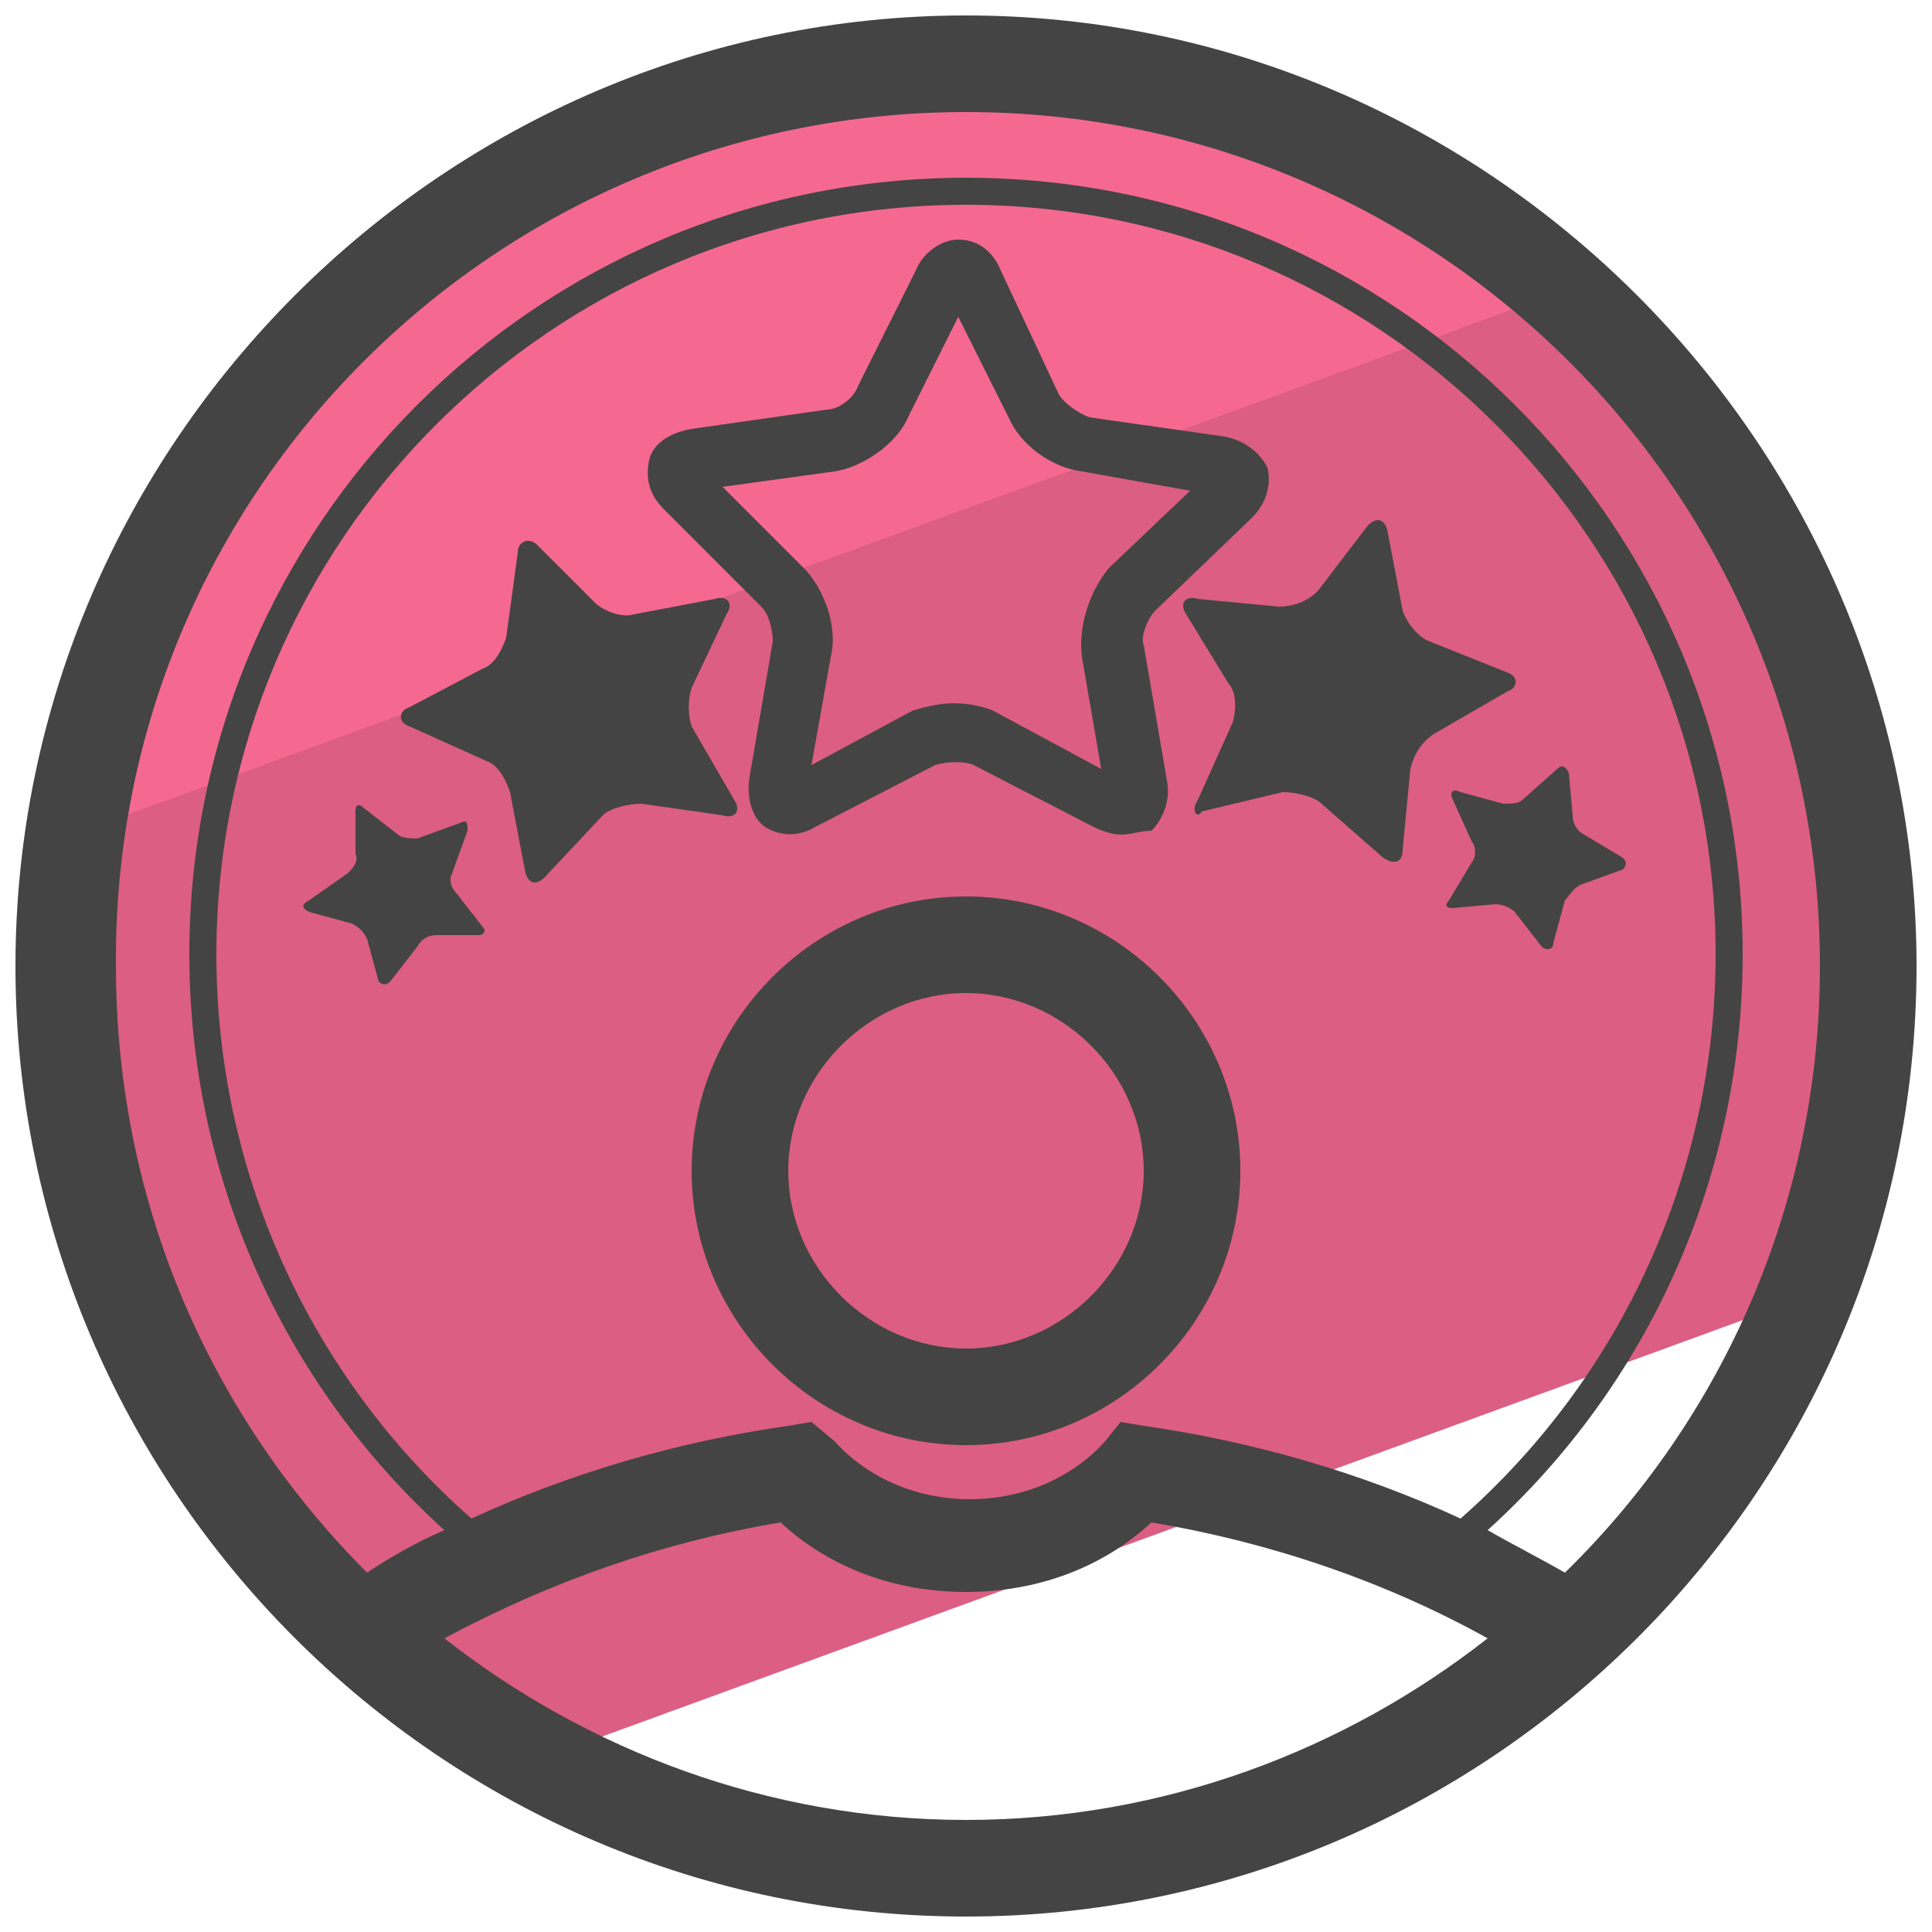 <?xml version="1.0" encoding="utf-8"?>
<!-- Generator: Adobe Illustrator 24.0.0, SVG Export Plug-In . SVG Version: 6.00 Build 0)  -->
<svg version="1.1" id="Layer_1" xmlns="http://www.w3.org/2000/svg" xmlns:xlink="http://www.w3.org/1999/xlink" x="0px" y="0px"
	 viewBox="0 0 50 50" style="enable-background:new 0 0 50 50;" xml:space="preserve">
<style type="text/css">
	.st0{fill:#F56991;}
	.st1{fill:#DC5E82;}
	.st2{fill:#444444;}
</style>
<g>
	<g>
		<path class="st0" d="M25.1,1.7c-12,0-21.9,9.1-23.2,20.7L41.1,8.1C37,4.1,31.3,1.7,25.1,1.7z"/>
	</g>
	<g>
		<path class="st1" d="M48.1,24.3c0-6.7-2.8-12.6-7.3-16.9L1.6,21.7c-0.1,0.9-0.1,1.7-0.1,2.6c0,9.2,5.3,17.2,13.1,21l31.5-11.5
			C47.4,30.9,48.1,27.7,48.1,24.3z"/>
	</g>
	<g>
		<g>
			<path class="st2" d="M9.2,21c0-0.2,0.1-0.2,0.2-0.1l0.9,0.7c0.1,0.1,0.4,0.1,0.5,0.1l1.1-0.4c0.2-0.1,0.2,0,0.2,0.2l-0.4,1.1
				c-0.1,0.2,0,0.4,0.1,0.5l0.7,0.9c0.1,0.1,0,0.2-0.1,0.2l-1.1,0c-0.2,0-0.4,0.1-0.5,0.3l-0.7,0.9c-0.1,0.1-0.2,0.1-0.3,0l-0.3-1.1
				c-0.1-0.2-0.2-0.3-0.4-0.4l-1.1-0.3c-0.2-0.1-0.2-0.2,0-0.3L9,22.6c0.1-0.1,0.3-0.3,0.2-0.5L9.2,21z"/>
		</g>
		<g>
			<g>
				<g>
					<path class="st2" d="M29,21.6c-0.2,0-0.5-0.1-0.7-0.2l-3.1-1.6c-0.2-0.1-0.7-0.1-1,0l-3.1,1.6c-0.5,0.3-1,0.2-1.3,0
						s-0.5-0.7-0.4-1.3l0.6-3.5c0-0.3-0.1-0.7-0.3-0.9l-2.5-2.5c-0.4-0.4-0.5-0.8-0.4-1.3c0.1-0.4,0.5-0.7,1.1-0.8l3.5-0.5
						c0.3,0,0.7-0.3,0.8-0.6L23.7,7c0.2-0.5,0.7-0.8,1.1-0.8c0.5,0,0.9,0.3,1.1,0.8l1.5,3.2c0.1,0.2,0.5,0.5,0.8,0.6l3.5,0.5
						c0.5,0.1,0.9,0.4,1.1,0.8c0.1,0.4,0,0.9-0.4,1.3l-2.5,2.4c-0.2,0.2-0.4,0.7-0.3,0.9l0.6,3.5c0.1,0.5-0.1,1-0.4,1.3
						C29.5,21.5,29.3,21.6,29,21.6z M24.7,18.2c0.4,0,0.9,0.1,1.2,0.3l2.6,1.4l-0.5-2.9c-0.1-0.8,0.2-1.7,0.7-2.3l2.1-2L28,12.2
						c-0.8-0.1-1.6-0.7-1.9-1.4l-1.3-2.6l-1.3,2.6c-0.3,0.7-1.2,1.3-1.9,1.4l-2.9,0.4l2.1,2.1c0.5,0.5,0.9,1.5,0.7,2.3L21,19.8
						l2.6-1.4C23.9,18.3,24.3,18.2,24.7,18.2z"/>
				</g>
			</g>
			<g>
				<path class="st2" d="M35.4,13.6c0.2-0.2,0.4-0.2,0.5,0.1l0.4,2.1c0.1,0.3,0.4,0.7,0.7,0.8l2,0.8c0.3,0.1,0.3,0.4,0,0.5l-1.9,1.1
					c-0.3,0.2-0.5,0.5-0.6,0.9l-0.2,2.1c0,0.3-0.2,0.4-0.5,0.2l-1.6-1.4c-0.2-0.2-0.7-0.3-1-0.3l-2.1,0.5C31,21.2,30.8,21,31,20.7
					l0.9-2c0.1-0.3,0.1-0.8-0.1-1l-1.1-1.8c-0.2-0.3,0-0.5,0.3-0.4l2.1,0.2c0.3,0,0.7-0.1,1-0.4L35.4,13.6z"/>
			</g>
			<g>
				<path class="st2" d="M40.3,19.9c0.1-0.1,0.2-0.1,0.3,0.1l0.1,1.1c0,0.2,0.1,0.4,0.3,0.5l1,0.6c0.1,0.1,0.1,0.2,0,0.3l-1.1,0.4
					c-0.2,0.1-0.3,0.3-0.4,0.4l-0.3,1.1c0,0.2-0.2,0.2-0.3,0.1l-0.7-0.9c-0.1-0.1-0.3-0.2-0.5-0.2l-1.1,0.1c-0.2,0-0.2-0.1-0.1-0.2
					l0.6-1c0.1-0.1,0.1-0.4,0-0.5l-0.5-1.1c-0.1-0.2,0-0.3,0.2-0.2l1.1,0.3c0.2,0,0.4,0,0.5-0.1L40.3,19.9z"/>
			</g>
			<g>
				<path class="st2" d="M13.4,14.3c0-0.3,0.3-0.4,0.5-0.2l1.5,1.5c0.2,0.2,0.7,0.4,1,0.3l2.1-0.4c0.3-0.1,0.5,0.1,0.3,0.4l-0.9,1.9
					c-0.1,0.3-0.1,0.7,0,1l1.1,1.9c0.2,0.3,0,0.5-0.3,0.4l-2.1-0.3c-0.3,0-0.8,0.1-1,0.3l-1.5,1.6c-0.2,0.2-0.4,0.2-0.5-0.1
					l-0.4-2.1c-0.1-0.3-0.3-0.7-0.6-0.8l-2-0.9c-0.3-0.1-0.3-0.4,0-0.5l1.9-1c0.3-0.1,0.5-0.5,0.6-0.8L13.4,14.3z"/>
			</g>
		</g>
	</g>
	<g>
		<path class="st2" d="M25,0.4C11.5,0.4,0.4,11.5,0.4,25c0,13.5,11,24.6,24.6,24.6c13.5,0,24.6-11,24.6-24.6
			C49.6,11.5,38.5,0.4,25,0.4z M11.5,42.4c2.8-1.5,5.7-2.5,8.7-3c1.3,1.2,3,1.8,4.8,1.8c1.8,0,3.5-0.6,4.8-1.8c3,0.5,6,1.5,8.7,3
			c-3.7,2.9-8.4,4.7-13.5,4.7C19.9,47.1,15.2,45.3,11.5,42.4z M29.6,36.9L29,36.8l-0.4,0.5c-0.9,1-2.2,1.5-3.5,1.5
			c-1.3,0-2.6-0.5-3.5-1.5L21,36.8l-0.6,0.1c-2.8,0.4-5.6,1.2-8.2,2.4c-4.2-3.7-6.6-9-6.6-14.6C5.6,14,14.3,5.3,25,5.3
			S44.4,14,44.4,24.7c0,5.6-2.4,10.9-6.6,14.6C35.2,38.1,32.4,37.3,29.6,36.9z M40.5,40.7c-0.7-0.4-1.3-0.7-2-1.1
			c4.2-3.8,6.6-9.2,6.6-14.9c0-11.1-9-20.1-20.1-20.1c-11.1,0-20.1,9-20.1,20.1c0,5.7,2.4,11.1,6.6,14.9c-0.7,0.3-1.4,0.7-2,1.1
			c-4-4-6.5-9.5-6.5-15.7C2.9,12.8,12.8,2.9,25,2.9c12.2,0,22.1,9.9,22.1,22.1C47.1,31.1,44.6,36.7,40.5,40.7z"/>
		<path class="st2" d="M25,23.2c-3.9,0-7.1,3.2-7.1,7.1s3.2,7.1,7.1,7.1s7.1-3.2,7.1-7.1S28.9,23.2,25,23.2z M25,34.9
			c-2.5,0-4.6-2.1-4.6-4.6s2.1-4.6,4.6-4.6s4.6,2.1,4.6,4.6S27.5,34.9,25,34.9z"/>
	</g>
</g>
</svg>
